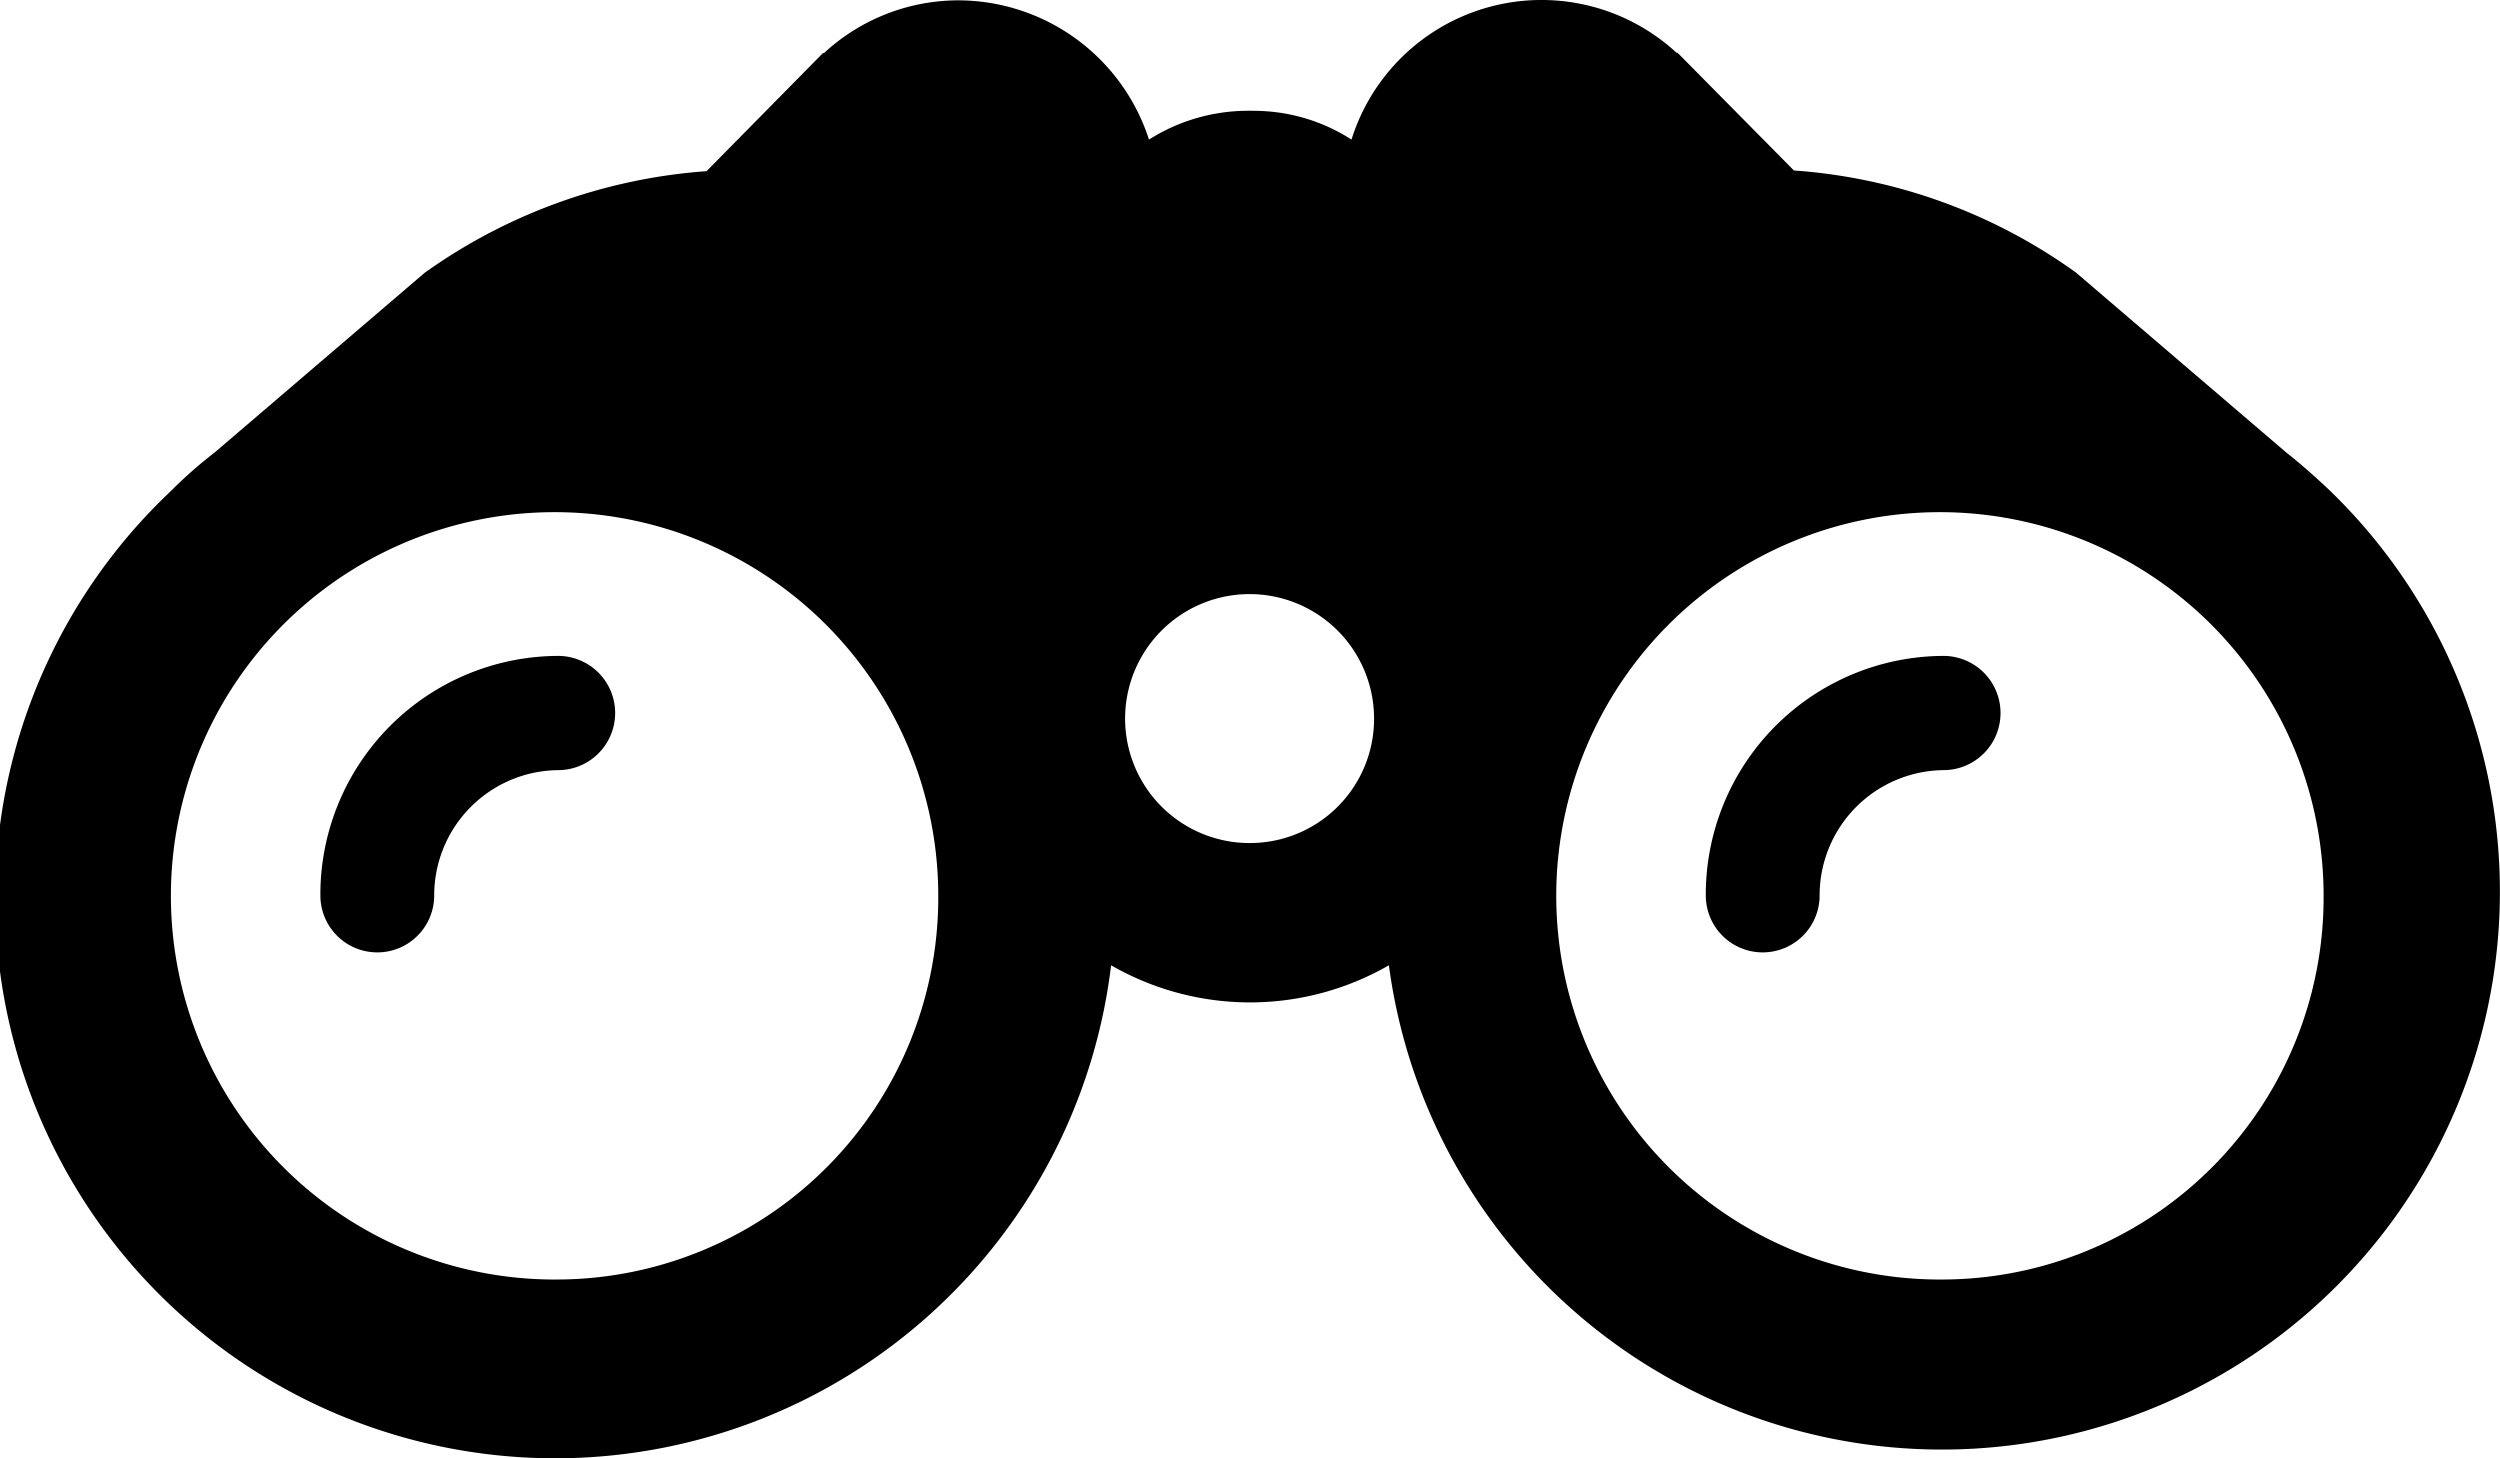 <svg xmlns="http://www.w3.org/2000/svg" width="72" height="42"><defs><filter id="a" x="672" y="3706" width="72" height="42" filterUnits="userSpaceOnUse"><feFlood result="flood" flood-color="#fff"/><feComposite result="composite" operator="in" in2="SourceGraphic"/><feBlend result="blend" in2="SourceGraphic"/></filter></defs><path d="M727.963 3724.89a6.872 6.872 0 0 0-6.836 6.9 1.639 1.639 0 1 0 3.278 0 3.607 3.607 0 0 1 3.573-3.61 1.645 1.645 0 1 0-.015-3.29zm11.149-4.75c-.4-.38-.827-.76-1.27-1.11l-6.054-5.18a15.8 15.8 0 0 0-8.122-2.94l.325.33-3.677-3.72h-.029a5.735 5.735 0 0 0-9.362 2.5 5.2 5.2 0 0 0-2.525-.82c-.147-.01-.31-.01-.457-.01a5.336 5.336 0 0 0-2.85.83 5.783 5.783 0 0 0-5.479-4.01 5.71 5.71 0 0 0-3.883 1.52h-.029l-3.677 3.73.325-.33a15.921 15.921 0 0 0-8.122 2.93l-6.054 5.18a12.912 12.912 0 0 0-1.27 1.12A16.127 16.127 0 1 0 704 3733.8a8.017 8.017 0 0 0 8 0 16.069 16.069 0 1 0 27.112-13.66zm-51.047 22.71a11.05 11.05 0 1 1 10.957-11.05 11 11 0 0 1-10.957 11.05zm19.949-12.57a3.585 3.585 0 1 1 3.559-3.59 3.576 3.576 0 0 1-3.559 3.59zm19.949 12.57a11.05 11.05 0 1 1 10.957-11.05 11 11 0 0 1-10.957 11.05zm-39.9-17.96a6.872 6.872 0 0 0-6.836 6.9 1.639 1.639 0 1 0 3.278 0 3.607 3.607 0 0 1 3.573-3.61 1.645 1.645 0 1 0-.013-3.29z" transform="translate(-672 -3706)" fill-rule="evenodd" filter="url(#a)"/></svg>
